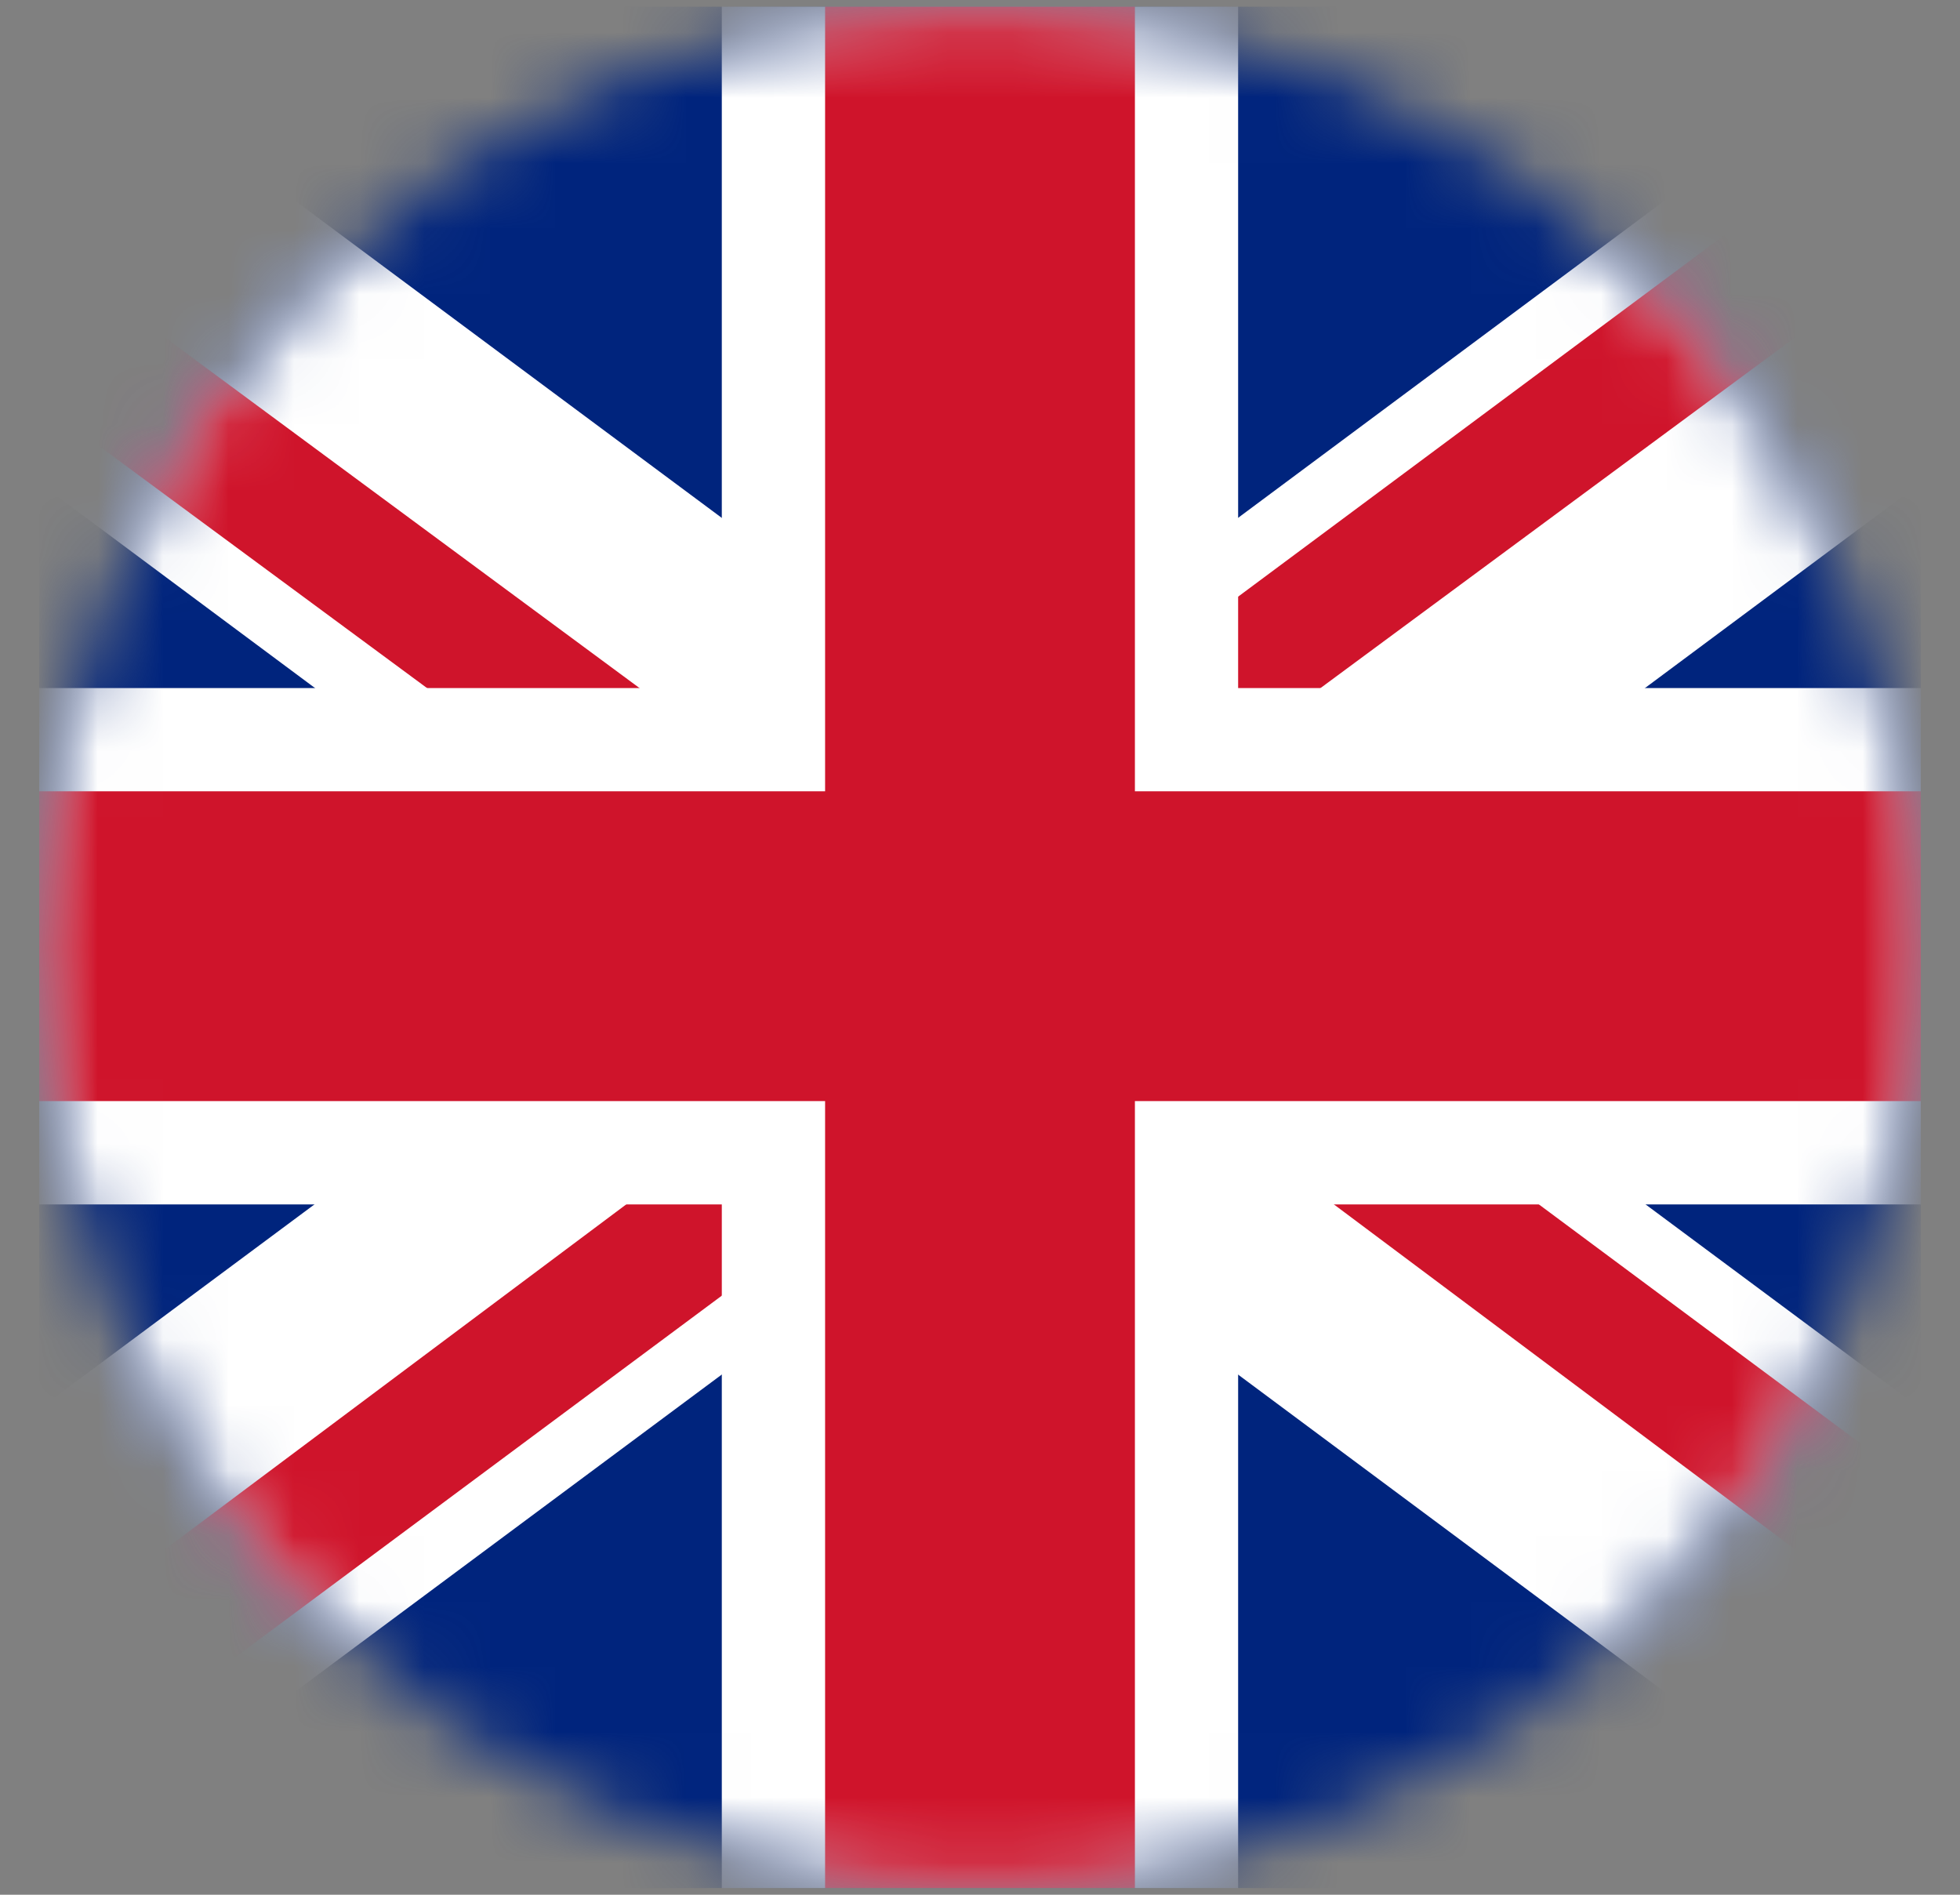 <svg width="30" height="29" viewBox="0 0 30 29" fill="none" xmlns="http://www.w3.org/2000/svg">
<rect x="0" y="0" width="30" height="29" fill="#808080" stroke="none"/>
<g id="Frame" clip-path="url(#clip0_9138_212)">
<g id="Group">
<g id="Clip path group">
<mask id="mask0_9138_212" style="mask-type:luminance" maskUnits="userSpaceOnUse" x="0" y="0" width="30" height="29">
<g id="SVGID_2_">
<path id="Vector" d="M15 28.9C22.953 28.9 29.4 22.453 29.4 14.5C29.4 6.547 22.953 0.1 15 0.1C7.047 0.1 0.6 6.547 0.6 14.5C0.6 22.453 7.047 28.9 15 28.9Z" fill="white"/>
</g>
</mask>
<g mask="url(#mask0_9138_212)">
<path id="Vector_2" d="M36.768 -1.701H-6.768V30.665H36.768V-1.701Z" fill="#00247D"/>
</g>
</g>
<g id="Clip path group_2">
<mask id="mask1_9138_212" style="mask-type:luminance" maskUnits="userSpaceOnUse" x="0" y="0" width="30" height="29">
<g id="SVGID_2__2">
<path id="Vector_3" d="M15 28.9C22.953 28.9 29.4 22.453 29.4 14.5C29.4 6.547 22.953 0.1 15 0.1C7.047 0.1 0.6 6.547 0.6 14.5C0.6 22.453 7.047 28.9 15 28.9Z" fill="white"/>
</g>
</mask>
<g mask="url(#mask1_9138_212)">
<path id="Vector_4" d="M31.894 30.665L15 18.101L-1.906 30.665H-6.768V27.038L10.133 14.482L-6.768 1.91V-1.701H-1.906L15 10.864L31.894 -1.701H36.768V1.909L19.867 14.482L36.768 27.037V30.665H31.894Z" fill="white"/>
</g>
</g>
<g id="Clip path group_3">
<mask id="mask2_9138_212" style="mask-type:luminance" maskUnits="userSpaceOnUse" x="0" y="0" width="30" height="29">
<g id="SVGID_2__3">
<path id="Vector_5" d="M15 28.9C22.953 28.9 29.4 22.453 29.4 14.5C29.4 6.547 22.953 0.1 15 0.1C7.047 0.1 0.6 6.547 0.6 14.5C0.6 22.453 7.047 28.9 15 28.9Z" fill="white"/>
</g>
</mask>
<g mask="url(#mask2_9138_212)">
<path id="Vector_6" d="M-3.529 30.665H-6.768L13.389 15.589L-6.768 0.712V-1.701L13.44 13.229L33.523 -1.701H36.768L16.555 13.233L36.768 28.253V30.665L16.684 15.642L-3.529 30.665Z" fill="#CF142B"/>
</g>
</g>
<g id="Clip path group_4">
<mask id="mask3_9138_212" style="mask-type:luminance" maskUnits="userSpaceOnUse" x="0" y="0" width="30" height="29">
<g id="SVGID_2__4">
<path id="Vector_7" d="M15 28.9C22.953 28.9 29.4 22.453 29.4 14.5C29.4 6.547 22.953 0.1 15 0.1C7.047 0.1 0.6 6.547 0.6 14.5C0.6 22.453 7.047 28.9 15 28.9Z" fill="white"/>
</g>
</mask>
<g mask="url(#mask3_9138_212)">
<path id="Vector_8" d="M18.951 31.636H11.048V18.434H-8.709V10.531H11.048V-2.348H18.951V10.531H38.709V18.434H18.951V31.636Z" fill="white"/>
</g>
</g>
<g id="Clip path group_5">
<mask id="mask4_9138_212" style="mask-type:luminance" maskUnits="userSpaceOnUse" x="0" y="0" width="30" height="29">
<g id="SVGID_2__5">
<path id="Vector_9" d="M15 28.9C22.953 28.9 29.4 22.453 29.4 14.5C29.4 6.547 22.953 0.1 15 0.1C7.047 0.1 0.6 6.547 0.6 14.5C0.6 22.453 7.047 28.9 15 28.9Z" fill="white"/>
</g>
</mask>
<g mask="url(#mask4_9138_212)">
<path id="Vector_10" d="M17.371 31.636H12.629V16.853H-8.709V12.111H12.629V-2.348H17.371V12.111H38.709V16.853H17.371V31.636Z" fill="#CF142B"/>
</g>
</g>
</g>
</g>
<defs>
<clipPath id="clip0_9138_212">
<rect width="28.8" height="28.8" fill="white" transform="translate(0.6 0.1)"/>
</clipPath>
</defs>
</svg>
